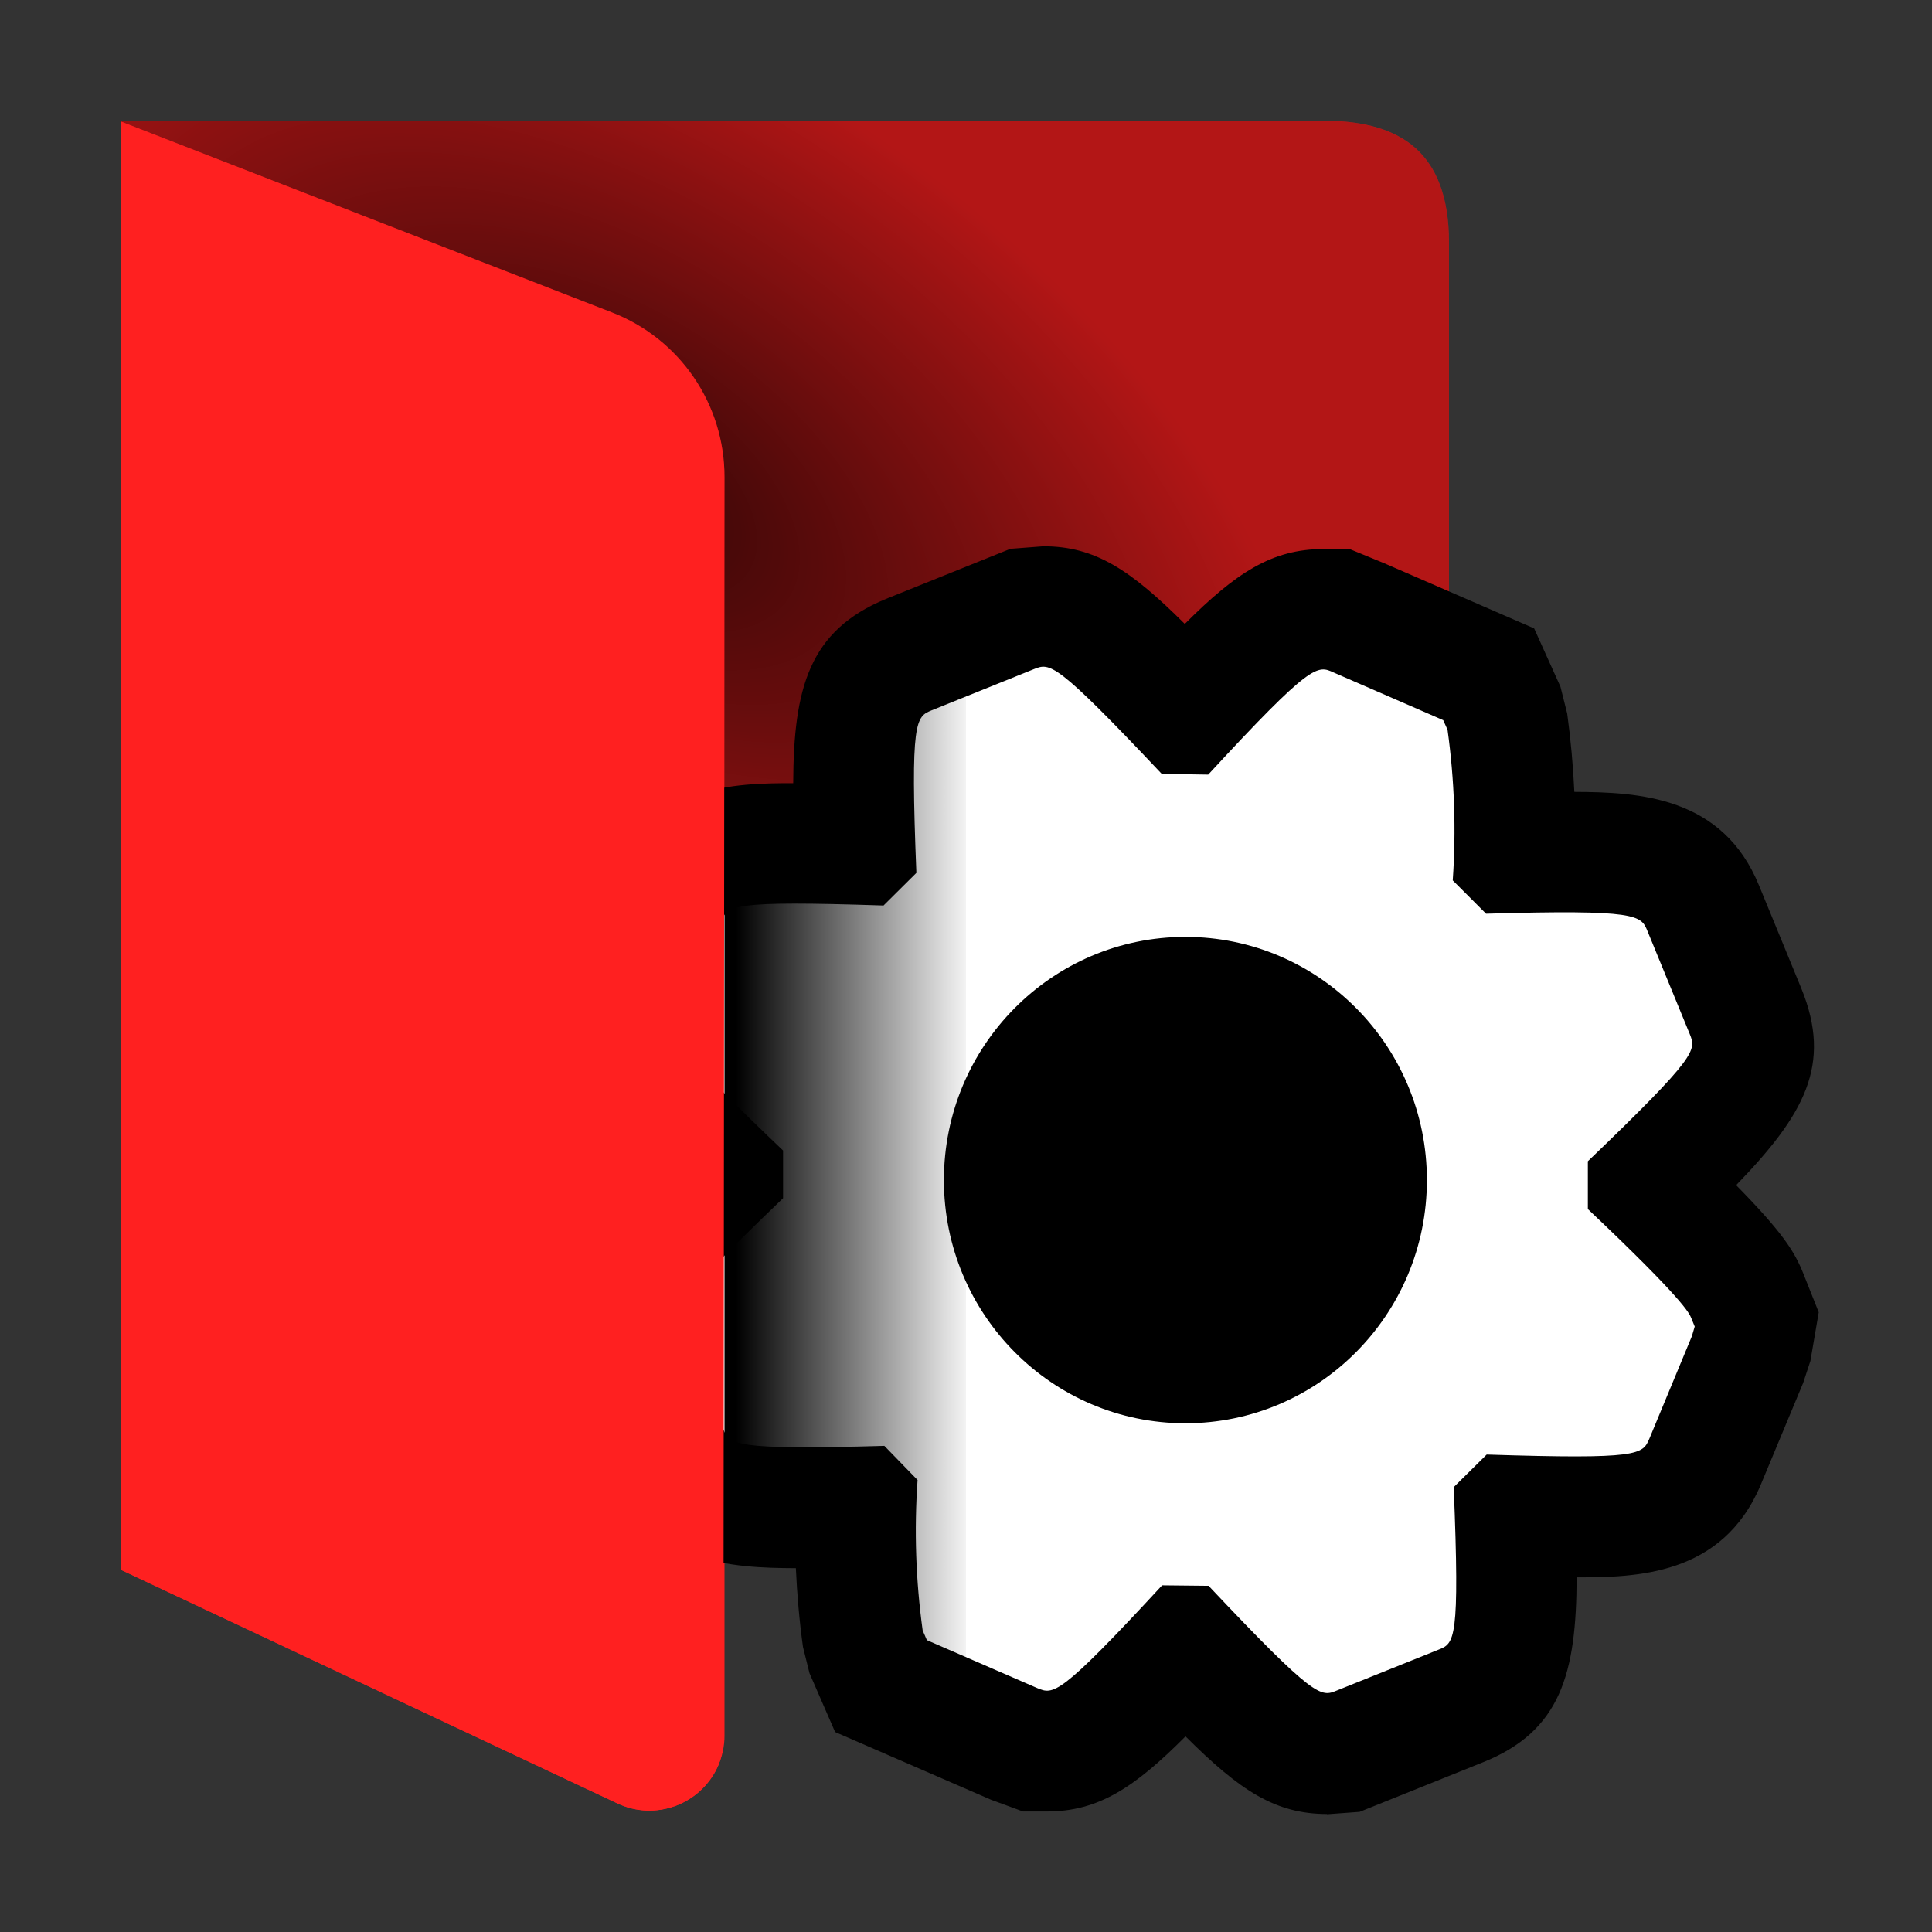 <?xml version="1.0" encoding="UTF-8"?><svg id="Done" xmlns="http://www.w3.org/2000/svg" width="16" height="16" xmlns:xlink="http://www.w3.org/1999/xlink" viewBox="0 0 16 16"><rect x="0" y="0" width="16" height="16" fill="#333333" stroke="none"/><defs><style>.cls-1{fill:#fff;}.cls-2{opacity:.3;}.cls-2,.cls-3{isolation:isolate;}.cls-4{fill:#ff2020;}.cls-5{fill:url(#linear-gradient);}.cls-3{fill:url(#radial-gradient);opacity:.711;}</style><radialGradient id="radial-gradient" cx="262.355" cy="-238.326" fx="262.355" fy="-238.326" r="1.587" gradientTransform="translate(-596.01 -1047.222) rotate(33.69) scale(4.129 -2.271)" gradientUnits="userSpaceOnUse"><stop offset="0" stop-color="#000"/><stop offset="1" stop-color="#000" stop-opacity="0"/></radialGradient><linearGradient id="linear-gradient" x1="197.224" y1="-200.968" x2="197.753" y2="-200.968" gradientTransform="translate(-739.412 -750.064) scale(3.78 -3.78)" gradientUnits="userSpaceOnUse"><stop offset="0" stop-color="#000"/><stop offset="1" stop-color="#000" stop-opacity="0"/></linearGradient></defs><g id="Layer_40_copy_3"><path id="path332" class="cls-4" d="m1,1v12l4.113,1.935c.31.147.681.013.828-.298.039-.083.06-.175.059-.267v-2.371h6V2c-.004-.745-.409-.989-1-1H1Z"/><path id="back_shadow" class="cls-2" d="m.982,1l4.085,1.588c.562.219.933.76.933,1.364v8.048h6V2c-.004-.745-.409-.989-1.002-1H.982Z"/><path id="flap_shadow" class="cls-3" d="m11,12c.706-.08,1.081-.38,1-.984v-5.016c.665-.002.998-.335,1-1V2c.005-.64-.309-.99-1-1H1v11h10Z"/><g id="Layer_48_copy_2"><path d="m10.991,15.023c-.429,0-.723-.194-1.173-.643-.423.424-.722.622-1.148.622h-.198l-.264-.097-1.292-.561-.212-.487-.054-.217c-.03-.216-.049-.434-.059-.653-.534-.002-1.225-.035-1.528-.773l-.349-.859c-.253-.632-.019-1.045.543-1.625-.39-.398-.484-.552-.555-.726l-.123-.303.051-.388.018-.072.049-.148.352-.843c.334-.755,1.043-.764,1.52-.764.003-.788.132-1.264.768-1.526l1.031-.415.273-.021c.427,0,.72.194,1.171.643.422-.422.721-.62,1.147-.62h.218l.283.116,1.245.541.218.483.056.223c.029.214.049.431.059.648.537.002,1.228.038,1.529.774l.351.854c.258.633.024,1.046-.54,1.629.391.398.485.554.556.731l.128.322-.069.403-.06.182-.352.845c-.319.757-1.04.764-1.524.765-.002.795-.131,1.274-.777,1.532l-1.02.41-.271.02Z"/><path class="cls-1" d="m12.037,12.318l.275-.272c1.272.041,1.291,0,1.348-.133l.351-.846.024-.081-.029-.071c-.015-.037-.061-.15-.856-.902v-.396c.914-.877.897-.921.844-1.053l-.351-.855c-.053-.128-.076-.179-1.336-.142l-.276-.276c.029-.416.014-.834-.043-1.247l-.036-.08-.908-.395c-.134-.061-.181-.083-1.038.846l-.385-.006c-.884-.937-.925-.921-1.06-.867l-.844.34c-.132.054-.179.076-.128,1.347l-.272.27c-1.272-.042-1.287,0-1.346.133l-.351.843-.02.079.029.071c.015.036.059.146.856.903v.395c-.914.877-.896.921-.844,1.053l.347.856c.053.131.076.178,1.336.142l.275.283c-.029.415-.015.832.042,1.245l.035.081.914.397c.134.055.179.075,1.034-.851l.385.004c.884.938.93.921,1.06.868l.844-.339c.132-.052.178-.073.126-1.347Z"/><ellipse cx="9.817" cy="9.773" rx="2" ry="2.014"/></g><path id="icon_shadow" class="cls-5" d="m6,7h1l1-2v9l-1-1-1-1v-5Z"/><path class="cls-4" d="m6,3.951c.001-.603-.369-1.145-.931-1.363L1,1.006v11.994l4.113,1.935c.31.147.681.013.828-.298.033-.07.045-.147.05-.224l.009-10.462Z"/></g></svg>